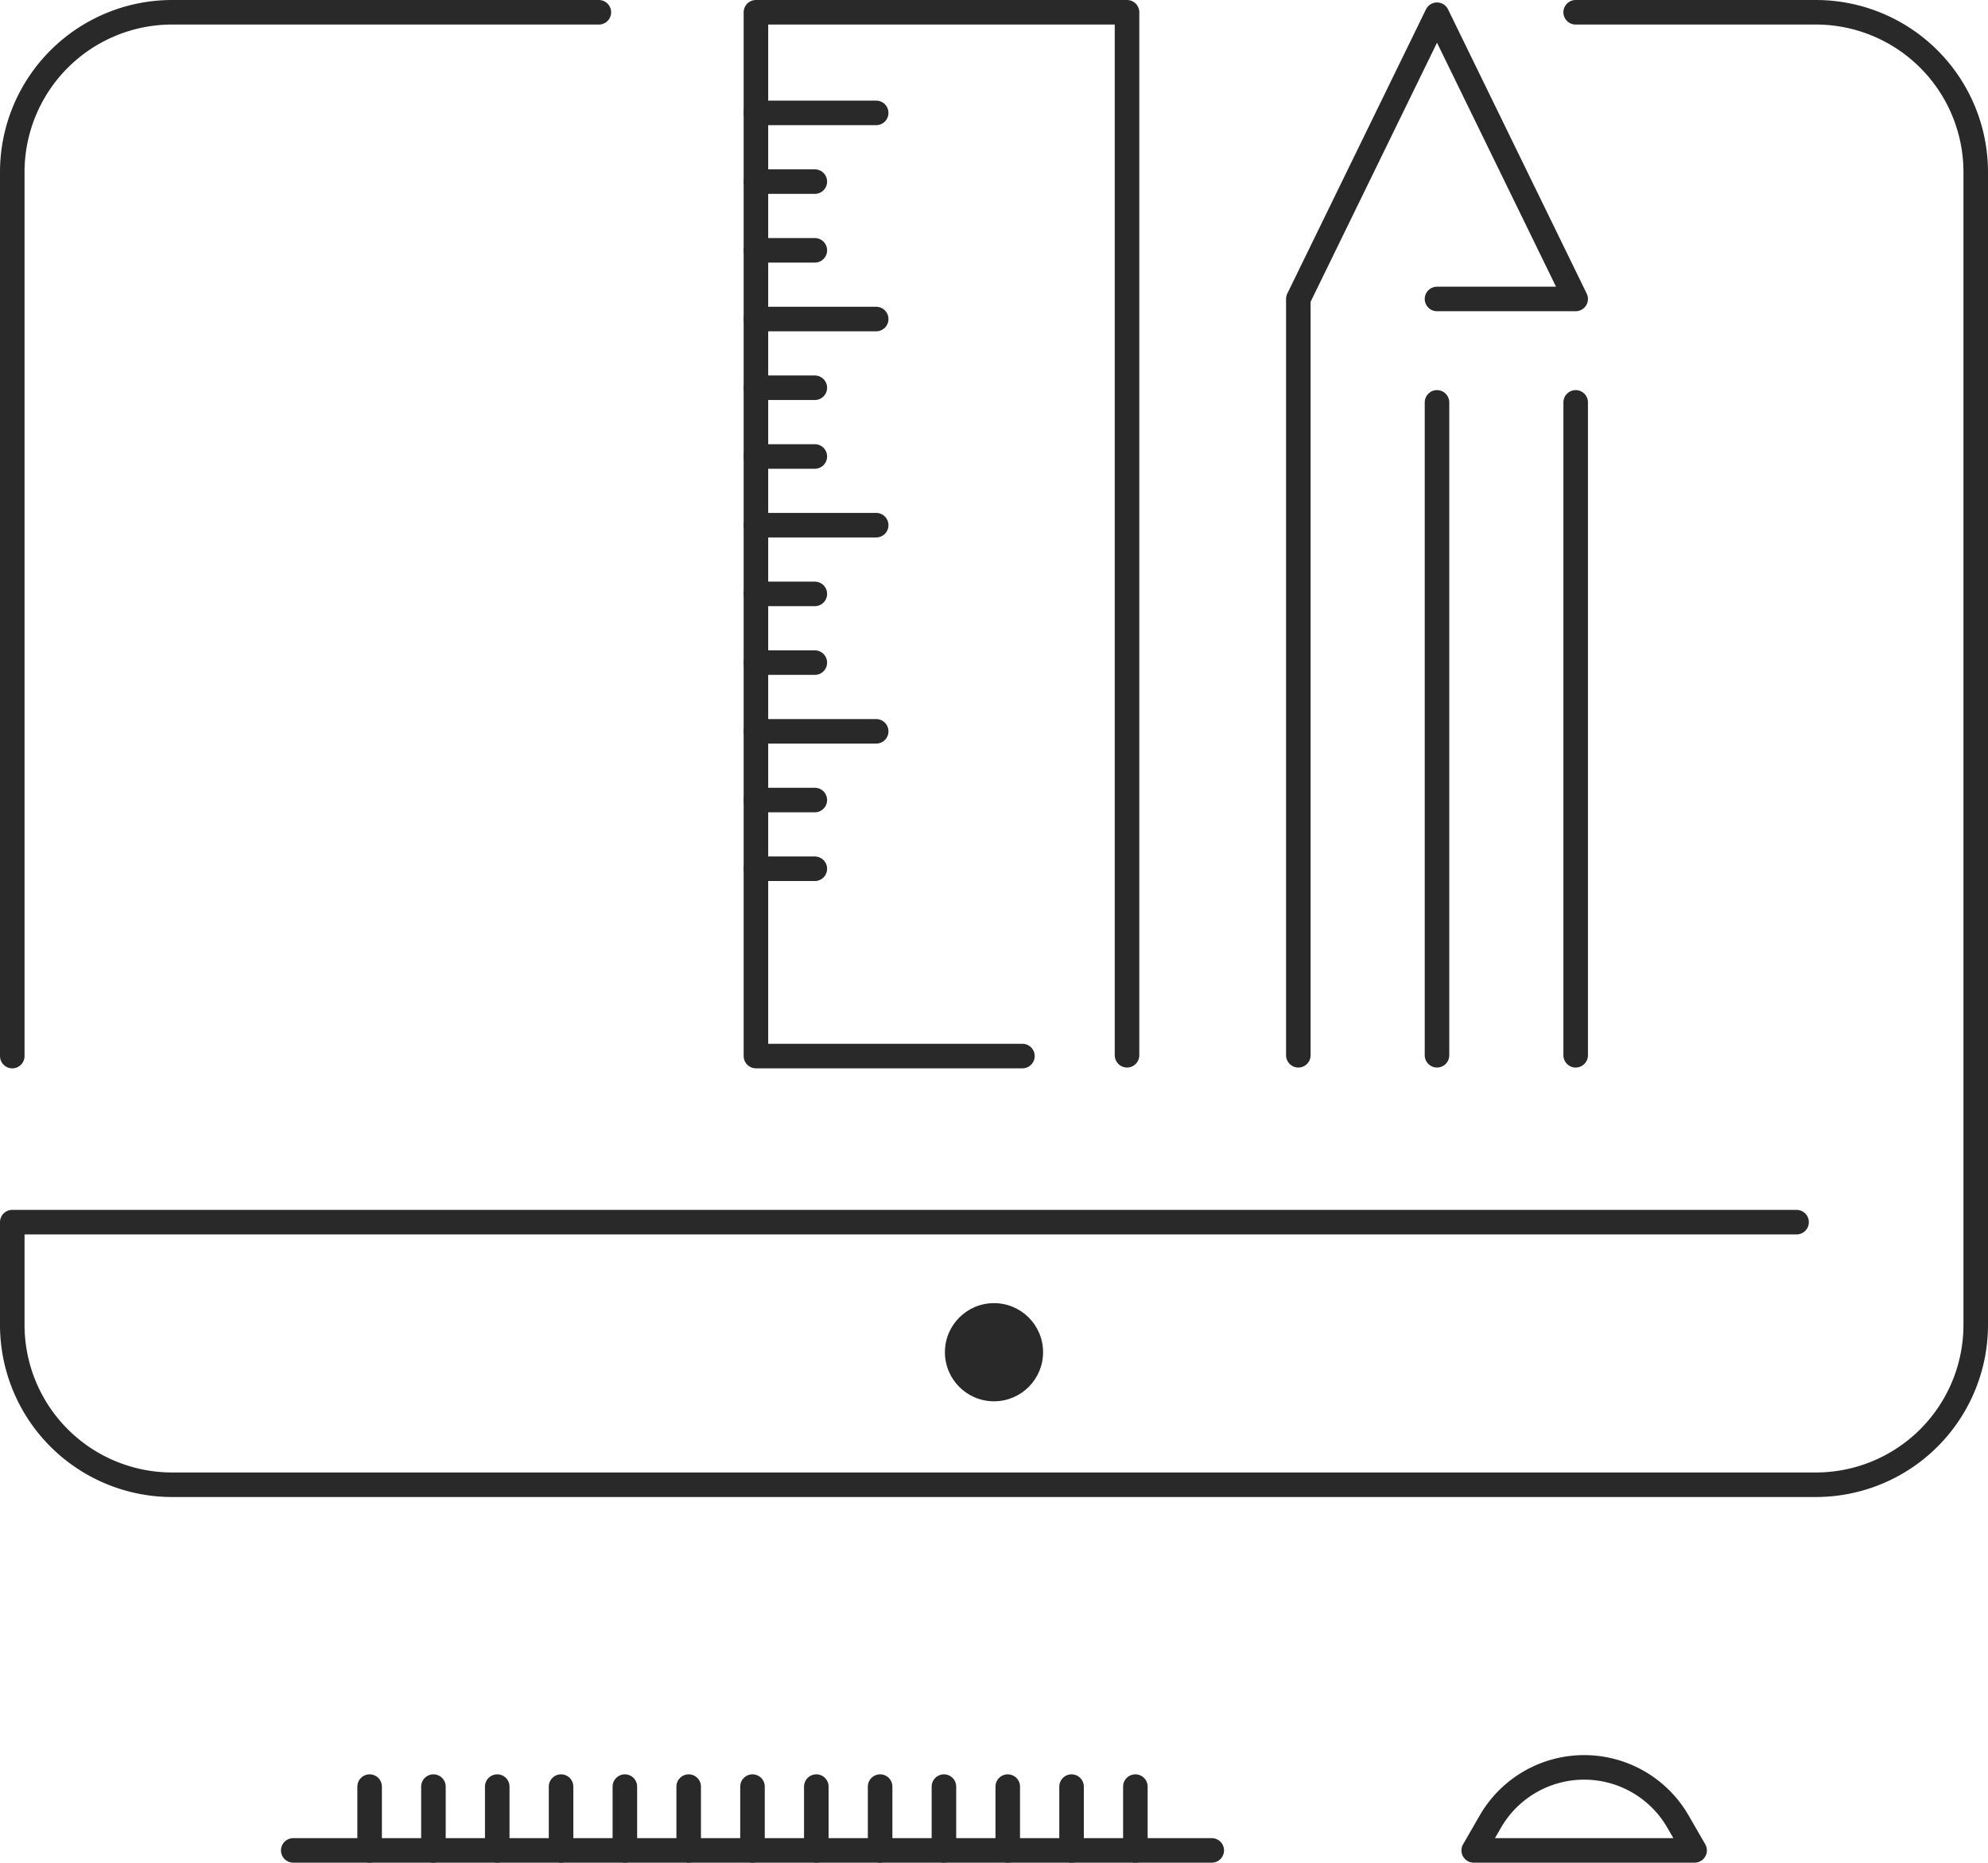 <svg xmlns="http://www.w3.org/2000/svg" viewBox="0 0 405 379.5"><defs><style>.dsn-1{fill:none;stroke:#292929;stroke-linecap:round;stroke-linejoin:round;stroke-width:5px;}.dsn-2{fill:#292929;}</style></defs><g id="Layer_2" data-name="Layer 2"><g id="Layer_1-2" data-name="Layer 1"><g id="KB"><line class="dsn-1" x1="59.74" y1="377" x2="246.86" y2="377"/><line class="dsn-1" x1="75.3" y1="364" x2="75.3" y2="377"/><line class="dsn-1" x1="88.3" y1="364" x2="88.3" y2="377"/><line class="dsn-1" x1="101.3" y1="364" x2="101.3" y2="377"/><line class="dsn-1" x1="114.3" y1="364" x2="114.3" y2="377"/><line class="dsn-1" x1="127.3" y1="364" x2="127.3" y2="377"/><line class="dsn-1" x1="140.3" y1="364" x2="140.3" y2="377"/><line class="dsn-1" x1="153.3" y1="364" x2="153.3" y2="377"/><line class="dsn-1" x1="166.3" y1="364" x2="166.3" y2="377"/><line class="dsn-1" x1="179.3" y1="364" x2="179.3" y2="377"/><line class="dsn-1" x1="192.3" y1="364" x2="192.3" y2="377"/><line class="dsn-1" x1="205.3" y1="364" x2="205.3" y2="377"/><line class="dsn-1" x1="218.3" y1="364" x2="218.3" y2="377"/><line class="dsn-1" x1="231.3" y1="364" x2="231.3" y2="377"/><path class="dsn-1" d="M303.64,371.09,300.23,377h45l-3.41-5.91A22.06,22.06,0,0,0,303.64,371.09Z"/></g><g id="mnt"><path id="mve1" class="dsn-1" d="M321,2.5h48.93A32.57,32.57,0,0,1,402.5,35.07V269.93a32.57,32.57,0,0,1-32.57,32.57H35.07A32.57,32.57,0,0,1,2.5,269.93V249H366"/><path id="mve2" class="dsn-1" d="M2.5,215.16V35.07A32.57,32.57,0,0,1,35.07,2.5H122"/><circle class="dsn-2" cx="202.5" cy="275.5" r="10"/></g><g id="ruller"><line class="dsn-1" x1="321" y1="81.98" x2="321" y2="215"/><line class="dsn-1" x1="292.75" y1="81.98" x2="292.75" y2="215"/><polyline class="dsn-1" points="264.5 215 264.5 60.91 292.75 3 321 60.91 292.75 60.91"/><polyline class="dsn-1" points="208.29 215.16 154 215.16 154 2.5 229.6 2.5 229.6 215"/><line class="dsn-1" x1="178.5" y1="23" x2="154" y2="23"/><line class="dsn-1" x1="166" y1="37" x2="154" y2="37"/><line class="dsn-1" x1="166" y1="51" x2="154" y2="51"/><line class="dsn-1" x1="178.5" y1="65" x2="154" y2="65"/><line class="dsn-1" x1="166" y1="79" x2="154" y2="79"/><line class="dsn-1" x1="166" y1="93" x2="154" y2="93"/><line class="dsn-1" x1="178.5" y1="107" x2="154" y2="107"/><line class="dsn-1" x1="166" y1="121" x2="154" y2="121"/><line class="dsn-1" x1="166" y1="135" x2="154" y2="135"/><line class="dsn-1" x1="178.5" y1="149" x2="154" y2="149"/><line class="dsn-1" x1="166" y1="163" x2="154" y2="163"/><line class="dsn-1" x1="166" y1="177" x2="154" y2="177"/></g></g></g></svg>